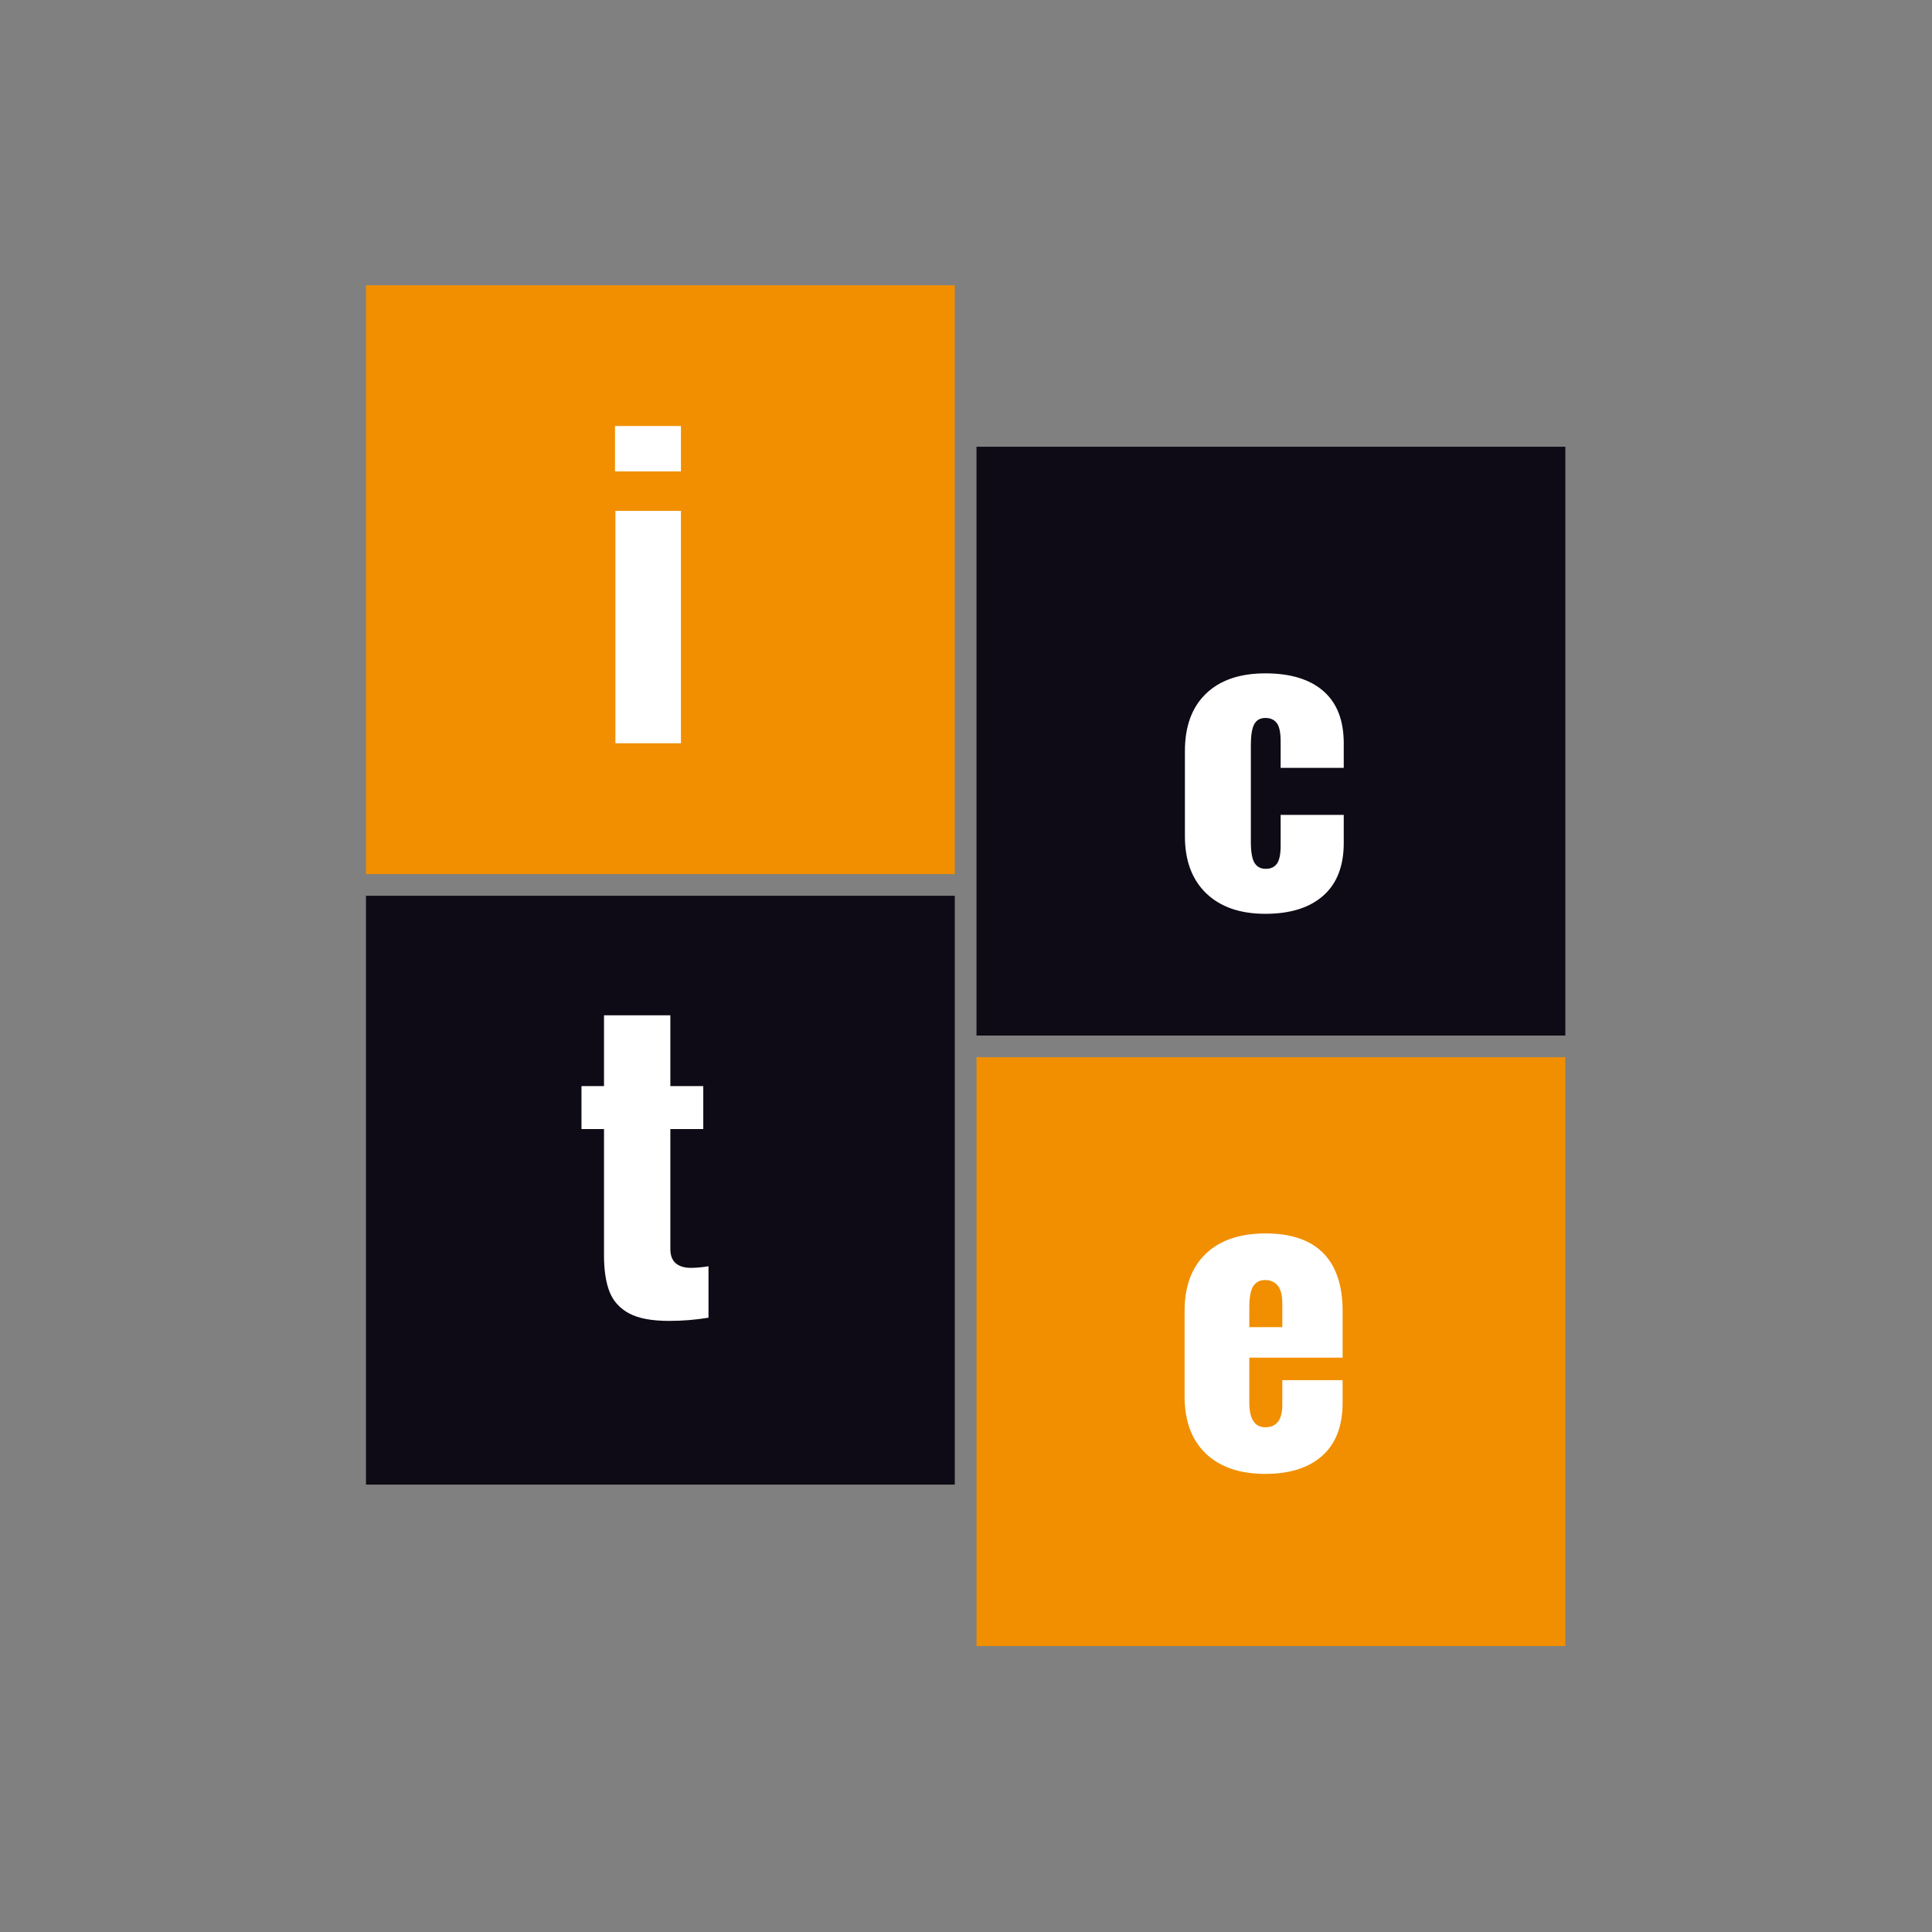<?xml version="1.0" encoding="UTF-8"?>
<svg xmlns="http://www.w3.org/2000/svg" xmlns:xlink="http://www.w3.org/1999/xlink" width="375pt" height="375pt" viewBox="0 0 375 375" version="1.2">
<rect x="0" y="0" width="375" height="375" fill="#808080" stroke="none"/>
<defs>
<g>
<symbol overflow="visible" id="glyph0-0">
<path style="stroke:none;" d="M 6.406 -63.219 L 45.578 -63.219 L 45.578 0 L 6.406 0 Z M 37.547 -7.031 L 37.547 -56.188 L 14.438 -56.188 L 14.438 -7.031 Z M 37.547 -7.031 "/>
</symbol>
<symbol overflow="visible" id="glyph0-1">
<path style="stroke:none;" d="M 3.984 -61.578 L 16.781 -61.578 L 16.781 -52.766 L 3.984 -52.766 Z M 4.062 -45.109 L 16.781 -45.109 L 16.781 0 L 4.062 0 Z M 4.062 -45.109 "/>
</symbol>
<symbol overflow="visible" id="glyph0-2">
<path style="stroke:none;" d="M 18.656 0.781 C 13.758 0.781 9.93 -0.547 7.172 -3.203 C 4.422 -5.859 3.047 -9.551 3.047 -14.281 L 3.047 -30.828 C 3.047 -35.617 4.41 -39.328 7.141 -41.953 C 9.867 -44.578 13.707 -45.891 18.656 -45.891 C 23.539 -45.891 27.297 -44.742 29.922 -42.453 C 32.555 -40.16 33.875 -36.781 33.875 -32.312 L 33.875 -27.547 L 21.625 -27.547 L 21.625 -32.703 C 21.625 -34.422 21.375 -35.602 20.875 -36.25 C 20.383 -36.906 19.645 -37.234 18.656 -37.234 C 17.664 -37.234 16.945 -36.828 16.5 -36.016 C 16.062 -35.211 15.844 -33.848 15.844 -31.922 L 15.844 -13.188 C 15.844 -11.258 16.078 -9.906 16.547 -9.125 C 17.016 -8.344 17.742 -7.953 18.734 -7.953 C 19.723 -7.953 20.453 -8.289 20.922 -8.969 C 21.391 -9.645 21.625 -10.789 21.625 -12.406 L 21.625 -18.422 L 33.875 -18.422 L 33.875 -12.953 C 33.875 -8.484 32.547 -5.078 29.891 -2.734 C 27.234 -0.391 23.488 0.781 18.656 0.781 Z M 18.656 0.781 "/>
</symbol>
<symbol overflow="visible" id="glyph0-3">
<path style="stroke:none;" d="M 17.953 0.469 C 14.617 0.469 12.039 -0.008 10.219 -0.969 C 8.406 -1.938 7.133 -3.328 6.406 -5.141 C 5.676 -6.961 5.312 -9.332 5.312 -12.25 L 5.312 -36.766 L 0.938 -36.766 L 0.938 -45.109 L 5.312 -45.109 L 5.312 -58.844 L 18.188 -58.844 L 18.188 -45.109 L 24.578 -45.109 L 24.578 -36.766 L 18.188 -36.766 L 18.188 -13.5 C 18.188 -12.25 18.535 -11.32 19.234 -10.719 C 19.941 -10.125 20.922 -9.828 22.172 -9.828 C 23.203 -9.828 24.344 -9.93 25.594 -10.141 L 25.594 -0.156 C 23.102 0.258 20.555 0.469 17.953 0.469 Z M 17.953 0.469 "/>
</symbol>
<symbol overflow="visible" id="glyph0-4">
<path style="stroke:none;" d="M 18.734 0.781 C 13.785 0.781 9.93 -0.531 7.172 -3.156 C 4.422 -5.789 3.047 -9.5 3.047 -14.281 L 3.047 -30.828 C 3.047 -35.617 4.422 -39.328 7.172 -41.953 C 9.93 -44.578 13.785 -45.891 18.734 -45.891 C 23.723 -45.891 27.469 -44.613 29.969 -42.062 C 32.469 -39.52 33.719 -35.773 33.719 -30.828 L 33.719 -21.781 L 15.609 -21.781 L 15.609 -13.109 C 15.609 -9.879 16.648 -8.266 18.734 -8.266 C 20.922 -8.266 22.016 -9.723 22.016 -12.641 L 22.016 -17.406 L 33.719 -17.406 L 33.719 -13.031 C 33.719 -8.508 32.398 -5.078 29.766 -2.734 C 27.141 -0.391 23.461 0.781 18.734 0.781 Z M 22.016 -27.703 L 22.016 -32.234 C 22.016 -33.898 21.711 -35.082 21.109 -35.781 C 20.516 -36.488 19.695 -36.844 18.656 -36.844 C 17.664 -36.844 16.91 -36.453 16.391 -35.672 C 15.867 -34.891 15.609 -33.508 15.609 -31.531 L 15.609 -27.703 Z M 22.016 -27.703 "/>
</symbol>
</g>
<clipPath id="clip1">
  <path d="M 71.035 55.367 L 185.324 55.367 L 185.324 169.656 L 71.035 169.656 Z M 71.035 55.367 "/>
</clipPath>
<clipPath id="clip2">
  <path d="M 189.539 86.707 L 303.832 86.707 L 303.832 200.996 L 189.539 200.996 Z M 189.539 86.707 "/>
</clipPath>
<clipPath id="clip3">
  <path d="M 71.035 173.871 L 185.324 173.871 L 185.324 288.16 L 71.035 288.16 Z M 71.035 173.871 "/>
</clipPath>
<clipPath id="clip4">
  <path d="M 189.539 205.211 L 303.832 205.211 L 303.832 319.5 L 189.539 319.5 Z M 189.539 205.211 "/>
</clipPath>
</defs>
<g id="surface1">
<g clip-path="url(#clip1)" clip-rule="nonzero">
<path style=" stroke:none;fill-rule:nonzero;fill:#F18F01;fill-opacity:1;" d="M 71.035 55.367 L 185.324 55.367 L 185.324 169.656 L 71.035 169.656 Z M 71.035 55.367 "/>
</g>
<g clip-path="url(#clip2)" clip-rule="nonzero">
<path style=" stroke:none;fill-rule:nonzero;fill:#0E0B16;fill-opacity:1;" d="M 189.539 86.707 L 303.832 86.707 L 303.832 200.996 L 189.539 200.996 Z M 189.539 86.707 "/>
</g>
<g clip-path="url(#clip3)" clip-rule="nonzero">
<path style=" stroke:none;fill-rule:nonzero;fill:#0E0B16;fill-opacity:1;" d="M 71.035 173.871 L 185.324 173.871 L 185.324 288.16 L 71.035 288.16 Z M 71.035 173.871 "/>
</g>
<g clip-path="url(#clip4)" clip-rule="nonzero">
<path style=" stroke:none;fill-rule:nonzero;fill:#F18F01;fill-opacity:1;" d="M 189.539 205.211 L 303.832 205.211 L 303.832 319.5 L 189.539 319.5 Z M 189.539 205.211 "/>
</g>
<g style="fill:rgb(100%,100%,100%);fill-opacity:1;">
  <use xlink:href="#glyph0-1" x="115.388" y="144.269"/>
</g>
<g style="fill:rgb(100%,100%,100%);fill-opacity:1;">
  <use xlink:href="#glyph0-2" x="226.945" y="176.589"/>
</g>
<g style="fill:rgb(100%,100%,100%);fill-opacity:1;">
  <use xlink:href="#glyph0-3" x="111.926" y="255.918"/>
</g>
<g style="fill:rgb(100%,100%,100%);fill-opacity:1;">
  <use xlink:href="#glyph0-4" x="226.88" y="285.3"/>
</g>
</g>
</svg>
